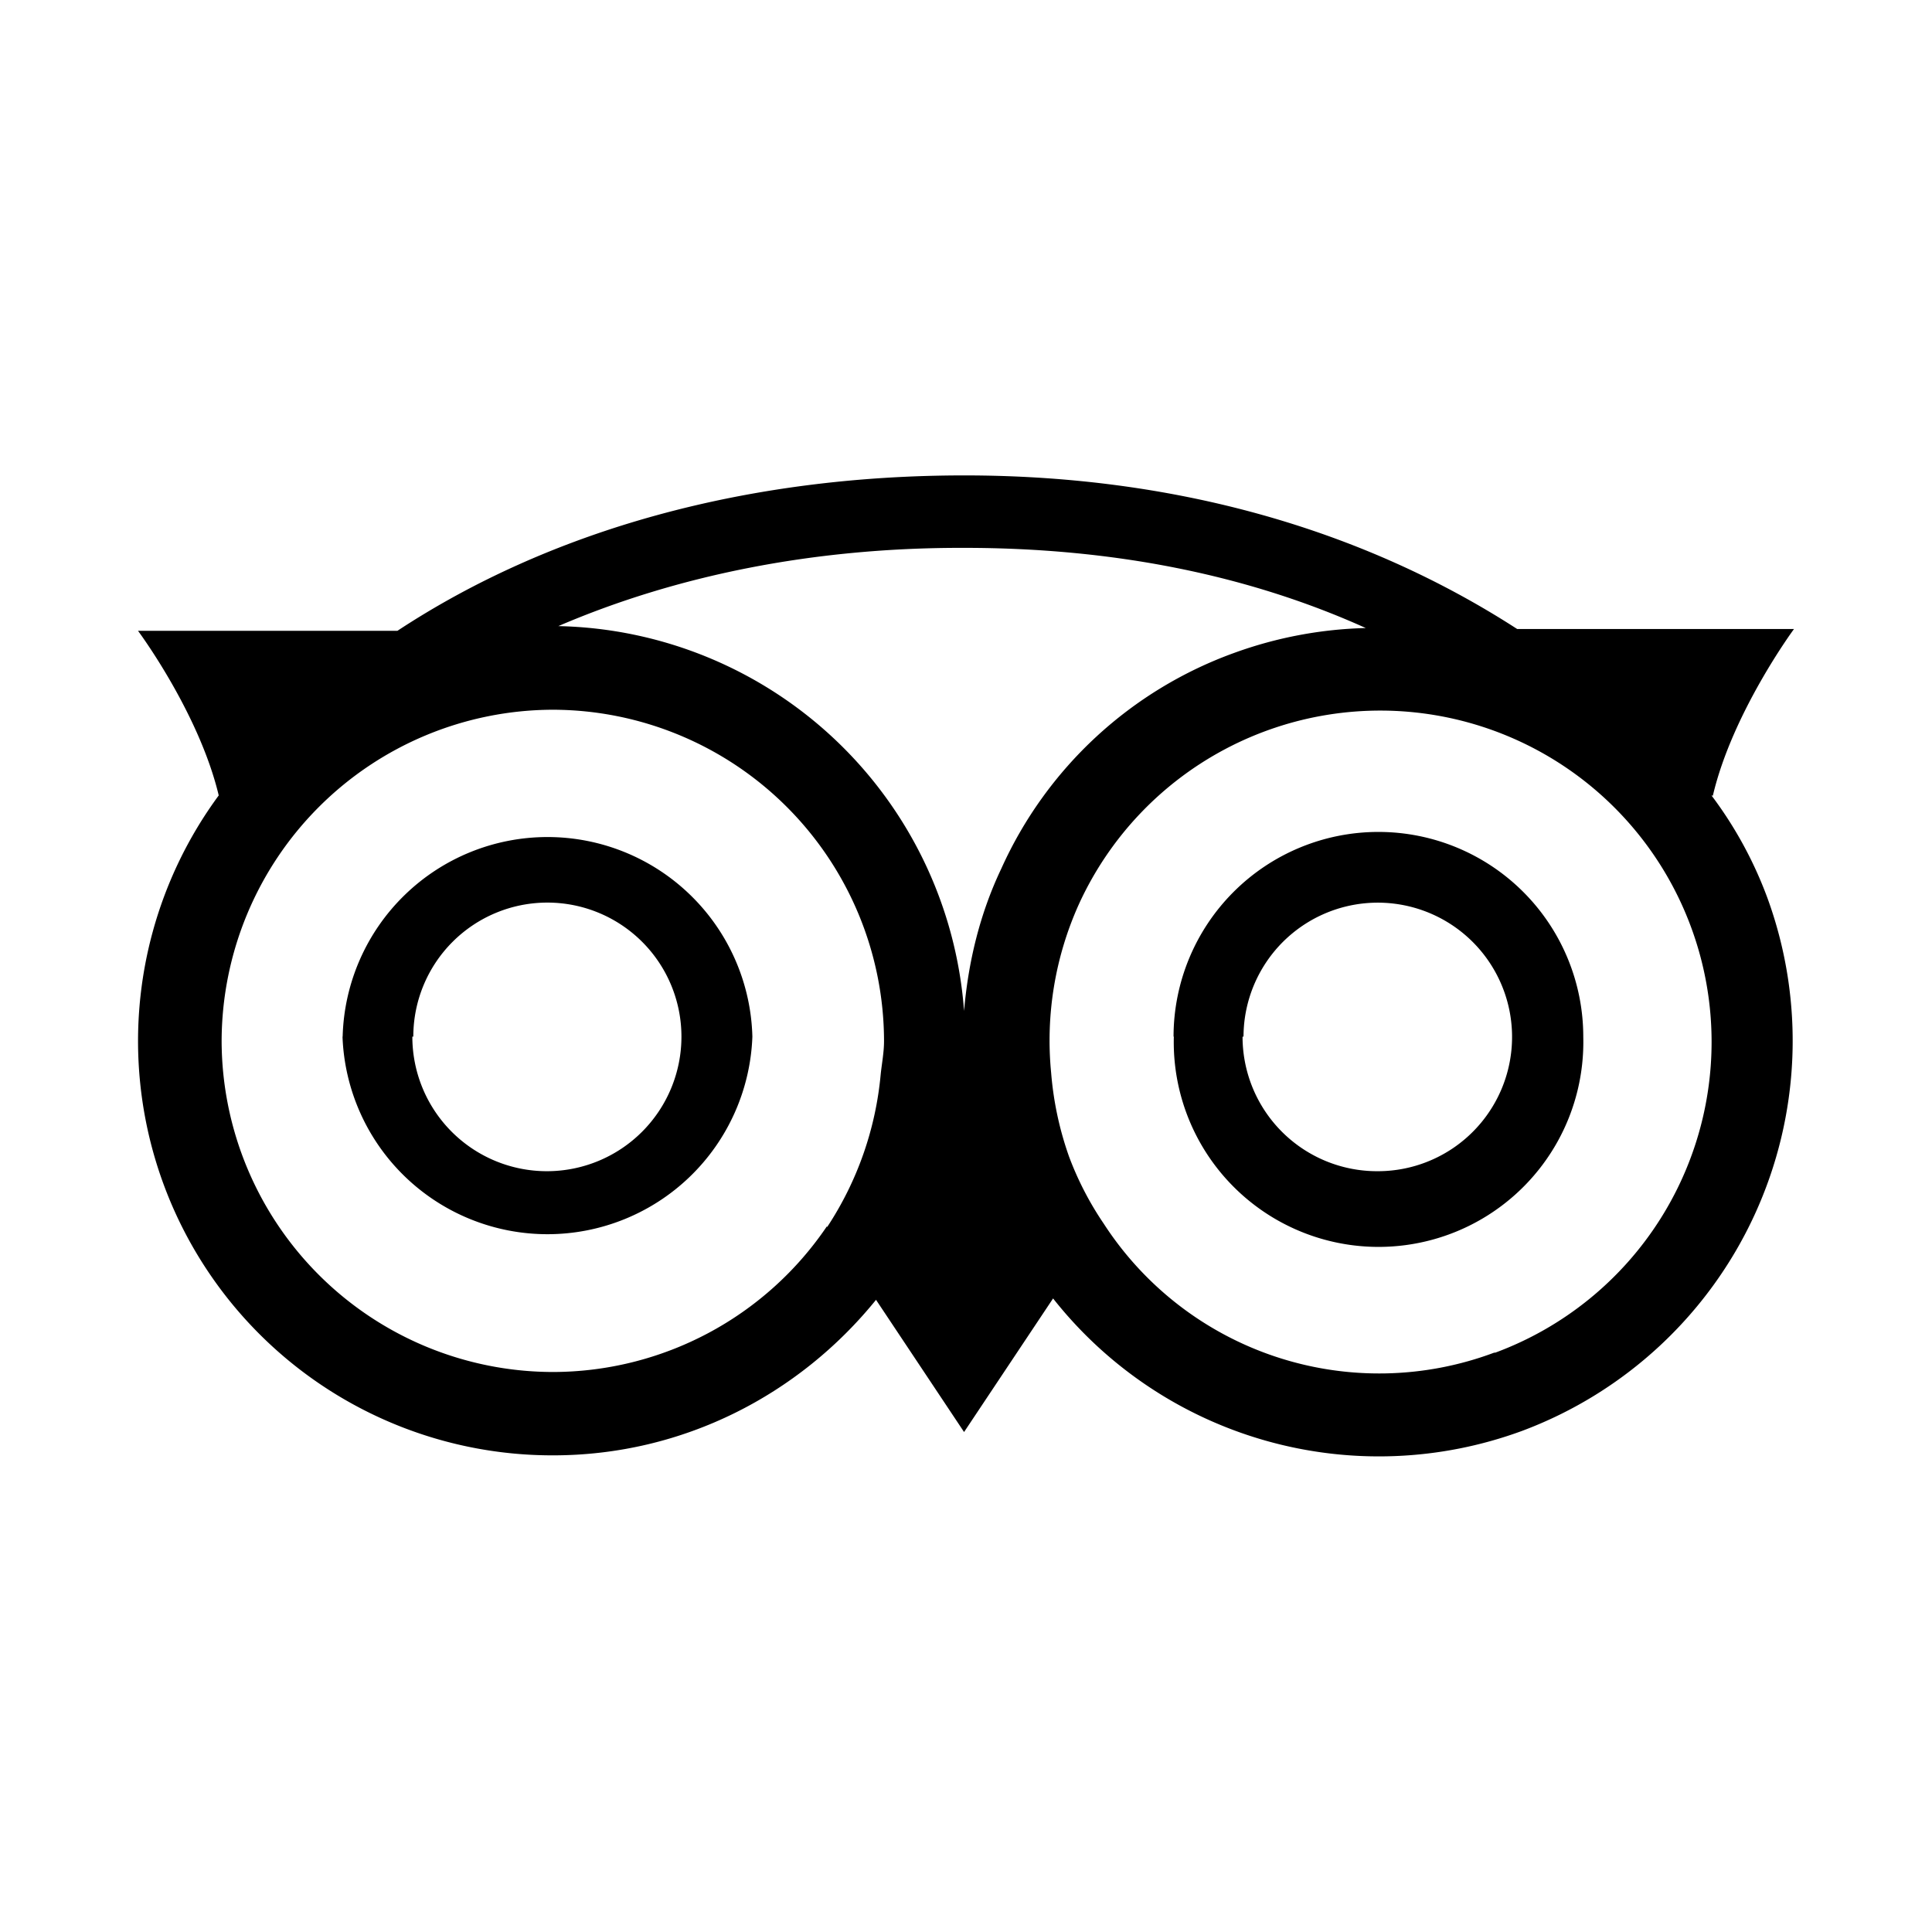 <svg aria-hidden="true" xmlns="http://www.w3.org/2000/svg" viewBox="0 0 14 14" height="1em" width="1em">
  <path d="M12.412 5.766c.141-.603.588-1.208.588-1.208h-2.006c-1.125-.727-2.49-1.113-4.006-1.113-1.57 0-2.99.39-4.108 1.126H1s.442.593.585 1.193a3.002 3.002 0 0 0 2.422 4.782c.946 0 1.786-.442 2.341-1.127l.638.958.645-.968a3.007 3.007 0 0 0 3.398.96 3.018 3.018 0 0 0 1.778-3.863 2.91 2.91 0 0 0-.405-.742l.01.002zm-1.585 4.036a2.378 2.378 0 0 1-2.829-.935 2.29 2.29 0 0 1-.251-.485 2.388 2.388 0 0 1-.13-.608 2.4 2.4 0 0 1 .203-1.226 2.401 2.401 0 1 1 3.015 3.254h-.008zm-4.834-.917a2.401 2.401 0 0 1-1.986 1.057 2.404 2.404 0 0 1-2.401-2.399 2.406 2.406 0 0 1 2.4-2.4 2.405 2.405 0 0 1 2.4 2.4c0 .082-.015.157-.024.24a2.407 2.407 0 0 1-.389 1.11v-.008zM2.482 7.512a1.486 1.486 0 0 0 2.97 0 1.485 1.485 0 0 0-2.969 0h-.001zm6.024 0a1.484 1.484 0 1 0 2.967.002 1.484 1.484 0 0 0-2.969-.002h.002zm-5.511 0a.97.97 0 1 1 1.943 0 .974.974 0 1 1-1.95 0h.007zm6.016 0a.973.973 0 1 1 .968.975.975.975 0 0 1-.975-.975h.007zM6.986 3.97c1.08 0 2.055.195 2.911.581a3.006 3.006 0 0 0-.953.18 2.949 2.949 0 0 0-1.688 1.563c-.157.33-.24.68-.27 1.032a3.012 3.012 0 0 0-2.94-2.789C4.9 4.17 5.89 3.97 6.962 3.97h.022z"/>
</svg>
